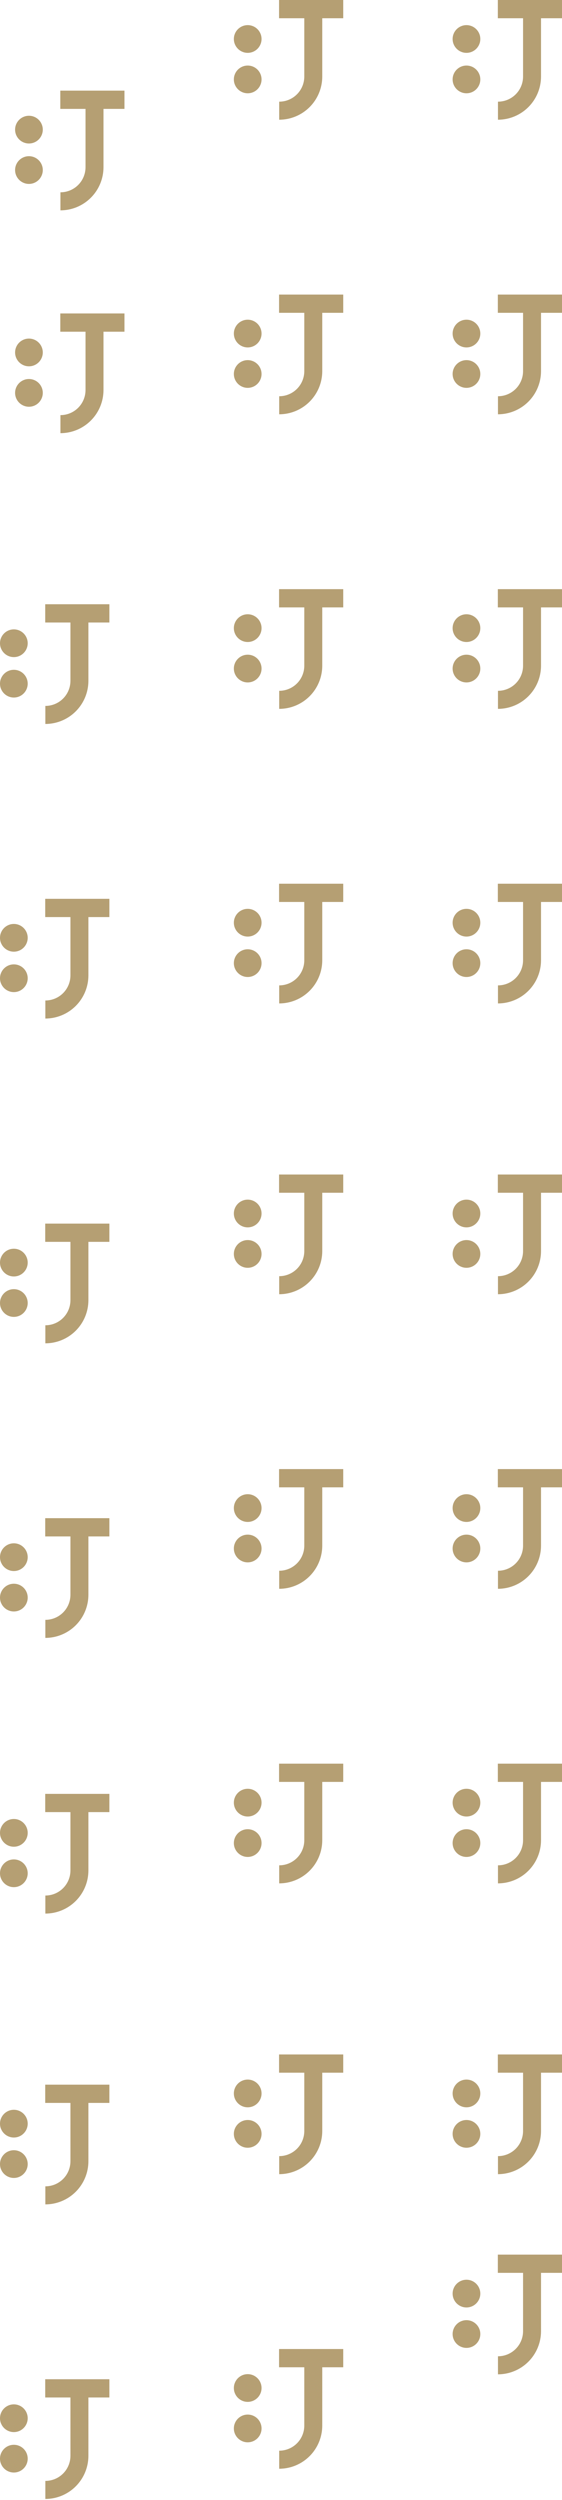 <svg width="149" height="662" viewBox="0 0 149 662" fill="none" xmlns="http://www.w3.org/2000/svg">
<g opacity="0.87">
<path d="M15.988 28.833H22.675V44.286C22.671 46.047 21.968 47.735 20.721 48.979C19.474 50.223 17.784 50.921 16.023 50.921V55.703C19.049 55.698 21.951 54.494 24.09 52.354C26.23 50.214 27.435 47.313 27.439 44.286V28.833H33V24H15.988V28.833Z" fill="#AA915E"/>
<path d="M7.673 37.998C9.701 37.998 11.345 36.353 11.345 34.325C11.345 32.297 9.701 30.652 7.673 30.652C5.644 30.652 4 32.297 4 34.325C4 36.353 5.644 37.998 7.673 37.998Z" fill="#AA915E"/>
<path d="M7.673 48.703C9.701 48.703 11.345 47.058 11.345 45.03C11.345 43.002 9.701 41.357 7.673 41.357C5.644 41.357 4 43.002 4 45.03C4 47.058 5.644 48.703 7.673 48.703Z" fill="#AA915E"/>
<path d="M15.988 87.833H22.675V103.286C22.671 105.048 21.968 106.735 20.721 107.979C19.474 109.223 17.784 109.921 16.023 109.921V114.703C19.049 114.698 21.951 113.494 24.09 111.354C26.23 109.214 27.435 106.313 27.439 103.286V87.833H33V83H15.988V87.833Z" fill="#AA915E"/>
<path d="M7.673 96.998C9.701 96.998 11.345 95.353 11.345 93.325C11.345 91.297 9.701 89.652 7.673 89.652C5.644 89.652 4 91.297 4 93.325C4 95.353 5.644 96.998 7.673 96.998Z" fill="#AA915E"/>
<path d="M7.673 107.703C9.701 107.703 11.345 106.058 11.345 104.03C11.345 102.002 9.701 100.357 7.673 100.357C5.644 100.357 4 102.002 4 104.03C4 106.058 5.644 107.703 7.673 107.703Z" fill="#AA915E"/>
<path d="M11.988 164.833H18.675V180.286C18.671 182.048 17.968 183.735 16.721 184.979C15.474 186.223 13.784 186.921 12.023 186.921V191.703C15.049 191.698 17.951 190.494 20.09 188.354C22.23 186.214 23.435 183.313 23.439 180.286V164.833H29V160H11.988V164.833Z" fill="#AA915E"/>
<path d="M3.673 173.998C5.701 173.998 7.345 172.353 7.345 170.325C7.345 168.297 5.701 166.652 3.673 166.652C1.644 166.652 0 168.297 0 170.325C0 172.353 1.644 173.998 3.673 173.998Z" fill="#AA915E"/>
<path d="M3.673 184.703C5.701 184.703 7.345 183.058 7.345 181.03C7.345 179.002 5.701 177.357 3.673 177.357C1.644 177.357 0 179.002 0 181.03C0 183.058 1.644 184.703 3.673 184.703Z" fill="#AA915E"/>
<path d="M11.988 242.833H18.675V258.286C18.671 260.048 17.968 261.735 16.721 262.979C15.474 264.223 13.784 264.921 12.023 264.921V269.703C15.049 269.698 17.951 268.494 20.09 266.354C22.23 264.214 23.435 261.313 23.439 258.286V242.833H29V238H11.988V242.833Z" fill="#AA915E"/>
<path d="M3.673 251.998C5.701 251.998 7.345 250.353 7.345 248.325C7.345 246.297 5.701 244.652 3.673 244.652C1.644 244.652 0 246.297 0 248.325C0 250.353 1.644 251.998 3.673 251.998Z" fill="#AA915E"/>
<path d="M3.673 262.703C5.701 262.703 7.345 261.058 7.345 259.03C7.345 257.002 5.701 255.357 3.673 255.357C1.644 255.357 0 257.002 0 259.03C0 261.058 1.644 262.703 3.673 262.703Z" fill="#AA915E"/>
<path d="M11.988 328.833H18.675V344.286C18.671 346.048 17.968 347.735 16.721 348.979C15.474 350.223 13.784 350.921 12.023 350.921V355.703C15.049 355.698 17.951 354.494 20.09 352.354C22.23 350.214 23.435 347.313 23.439 344.286V328.833H29V324H11.988V328.833Z" fill="#AA915E"/>
<path d="M3.673 337.998C5.701 337.998 7.345 336.353 7.345 334.325C7.345 332.297 5.701 330.652 3.673 330.652C1.644 330.652 0 332.297 0 334.325C0 336.353 1.644 337.998 3.673 337.998Z" fill="#AA915E"/>
<path d="M3.673 348.703C5.701 348.703 7.345 347.058 7.345 345.03C7.345 343.002 5.701 341.357 3.673 341.357C1.644 341.357 0 343.002 0 345.03C0 347.058 1.644 348.703 3.673 348.703Z" fill="#AA915E"/>
<path d="M11.988 406.833H18.675V422.286C18.671 424.048 17.968 425.735 16.721 426.979C15.474 428.223 13.784 428.921 12.023 428.921V433.703C15.049 433.698 17.951 432.494 20.09 430.354C22.23 428.214 23.435 425.313 23.439 422.286V406.833H29V402H11.988V406.833Z" fill="#AA915E"/>
<path d="M3.673 415.998C5.701 415.998 7.345 414.353 7.345 412.325C7.345 410.297 5.701 408.652 3.673 408.652C1.644 408.652 0 410.297 0 412.325C0 414.353 1.644 415.998 3.673 415.998Z" fill="#AA915E"/>
<path d="M3.673 426.703C5.701 426.703 7.345 425.058 7.345 423.03C7.345 421.002 5.701 419.357 3.673 419.357C1.644 419.357 0 421.002 0 423.03C0 425.058 1.644 426.703 3.673 426.703Z" fill="#AA915E"/>
<path d="M11.988 479.833H18.675V495.286C18.671 497.048 17.968 498.735 16.721 499.979C15.474 501.223 13.784 501.921 12.023 501.921V506.703C15.049 506.698 17.951 505.494 20.09 503.354C22.23 501.214 23.435 498.313 23.439 495.286V479.833H29V475H11.988V479.833Z" fill="#AA915E"/>
<path d="M3.673 488.998C5.701 488.998 7.345 487.353 7.345 485.325C7.345 483.297 5.701 481.652 3.673 481.652C1.644 481.652 0 483.297 0 485.325C0 487.353 1.644 488.998 3.673 488.998Z" fill="#AA915E"/>
<path d="M3.673 499.703C5.701 499.703 7.345 498.058 7.345 496.03C7.345 494.002 5.701 492.357 3.673 492.357C1.644 492.357 0 494.002 0 496.03C0 498.058 1.644 499.703 3.673 499.703Z" fill="#AA915E"/>
<path d="M11.988 556.833H18.675V572.286C18.671 574.048 17.968 575.735 16.721 576.979C15.474 578.223 13.784 578.921 12.023 578.921V583.703C15.049 583.698 17.951 582.494 20.09 580.354C22.23 578.214 23.435 575.313 23.439 572.286V556.833H29V552H11.988V556.833Z" fill="#AA915E"/>
<path d="M3.673 565.998C5.701 565.998 7.345 564.353 7.345 562.325C7.345 560.297 5.701 558.652 3.673 558.652C1.644 558.652 0 560.297 0 562.325C0 564.353 1.644 565.998 3.673 565.998Z" fill="#AA915E"/>
<path d="M3.673 576.703C5.701 576.703 7.345 575.058 7.345 573.03C7.345 571.002 5.701 569.357 3.673 569.357C1.644 569.357 0 571.002 0 573.03C0 575.058 1.644 576.703 3.673 576.703Z" fill="#AA915E"/>
<path d="M11.988 634.833H18.675V650.286C18.671 652.048 17.968 653.735 16.721 654.979C15.474 656.223 13.784 656.921 12.023 656.921V661.703C15.049 661.698 17.951 660.494 20.09 658.354C22.23 656.214 23.435 653.313 23.439 650.286V634.833H29V630H11.988V634.833Z" fill="#AA915E"/>
<path d="M3.673 643.998C5.701 643.998 7.345 642.353 7.345 640.325C7.345 638.297 5.701 636.652 3.673 636.652C1.644 636.652 0 638.297 0 640.325C0 642.353 1.644 643.998 3.673 643.998Z" fill="#AA915E"/>
<path d="M3.673 654.703C5.701 654.703 7.345 653.058 7.345 651.03C7.345 649.002 5.701 647.357 3.673 647.357C1.644 647.357 0 649.002 0 651.03C0 653.058 1.644 654.703 3.673 654.703Z" fill="#AA915E"/>
<path d="M73.988 4.833H80.675V20.286C80.671 22.047 79.968 23.735 78.721 24.979C77.474 26.223 75.784 26.921 74.023 26.921V31.703C77.049 31.698 79.951 30.494 82.091 28.354C84.231 26.214 85.435 23.313 85.439 20.286V4.833H91V0H73.988V4.833Z" fill="#AA915E"/>
<path d="M65.673 13.998C67.701 13.998 69.345 12.353 69.345 10.325C69.345 8.297 67.701 6.652 65.673 6.652C63.644 6.652 62 8.297 62 10.325C62 12.353 63.644 13.998 65.673 13.998Z" fill="#AA915E"/>
<path d="M65.673 24.703C67.701 24.703 69.345 23.058 69.345 21.03C69.345 19.002 67.701 17.357 65.673 17.357C63.644 17.357 62 19.002 62 21.03C62 23.058 63.644 24.703 65.673 24.703Z" fill="#AA915E"/>
<path d="M73.988 82.833H80.675V98.286C80.671 100.048 79.968 101.735 78.721 102.979C77.474 104.223 75.784 104.921 74.023 104.921V109.703C77.049 109.698 79.951 108.494 82.091 106.354C84.231 104.214 85.435 101.313 85.439 98.286V82.833H91V78H73.988V82.833Z" fill="#AA915E"/>
<path d="M65.673 91.998C67.701 91.998 69.345 90.353 69.345 88.325C69.345 86.297 67.701 84.652 65.673 84.652C63.644 84.652 62 86.297 62 88.325C62 90.353 63.644 91.998 65.673 91.998Z" fill="#AA915E"/>
<path d="M65.673 102.703C67.701 102.703 69.345 101.058 69.345 99.03C69.345 97.002 67.701 95.357 65.673 95.357C63.644 95.357 62 97.002 62 99.03C62 101.058 63.644 102.703 65.673 102.703Z" fill="#AA915E"/>
<path d="M73.988 160.833H80.675V176.286C80.671 178.048 79.968 179.735 78.721 180.979C77.474 182.223 75.784 182.921 74.023 182.921V187.703C77.049 187.698 79.951 186.494 82.091 184.354C84.231 182.214 85.435 179.313 85.439 176.286V160.833H91V156H73.988V160.833Z" fill="#AA915E"/>
<path d="M65.673 169.998C67.701 169.998 69.345 168.353 69.345 166.325C69.345 164.297 67.701 162.652 65.673 162.652C63.644 162.652 62 164.297 62 166.325C62 168.353 63.644 169.998 65.673 169.998Z" fill="#AA915E"/>
<path d="M65.673 180.703C67.701 180.703 69.345 179.058 69.345 177.03C69.345 175.002 67.701 173.357 65.673 173.357C63.644 173.357 62 175.002 62 177.03C62 179.058 63.644 180.703 65.673 180.703Z" fill="#AA915E"/>
<path d="M73.988 238.833H80.675V254.286C80.671 256.048 79.968 257.735 78.721 258.979C77.474 260.223 75.784 260.921 74.023 260.921V265.703C77.049 265.698 79.951 264.494 82.091 262.354C84.231 260.214 85.435 257.313 85.439 254.286V238.833H91V234H73.988V238.833Z" fill="#AA915E"/>
<path d="M65.673 247.998C67.701 247.998 69.345 246.353 69.345 244.325C69.345 242.297 67.701 240.652 65.673 240.652C63.644 240.652 62 242.297 62 244.325C62 246.353 63.644 247.998 65.673 247.998Z" fill="#AA915E"/>
<path d="M65.673 258.703C67.701 258.703 69.345 257.058 69.345 255.03C69.345 253.002 67.701 251.357 65.673 251.357C63.644 251.357 62 253.002 62 255.03C62 257.058 63.644 258.703 65.673 258.703Z" fill="#AA915E"/>
<path d="M73.988 315.833H80.675V331.286C80.671 333.048 79.968 334.735 78.721 335.979C77.474 337.223 75.784 337.921 74.023 337.921V342.703C77.049 342.698 79.951 341.494 82.091 339.354C84.231 337.214 85.435 334.313 85.439 331.286V315.833H91V311H73.988V315.833Z" fill="#AA915E"/>
<path d="M65.673 324.998C67.701 324.998 69.345 323.353 69.345 321.325C69.345 319.297 67.701 317.652 65.673 317.652C63.644 317.652 62 319.297 62 321.325C62 323.353 63.644 324.998 65.673 324.998Z" fill="#AA915E"/>
<path d="M65.673 335.703C67.701 335.703 69.345 334.058 69.345 332.03C69.345 330.002 67.701 328.357 65.673 328.357C63.644 328.357 62 330.002 62 332.03C62 334.058 63.644 335.703 65.673 335.703Z" fill="#AA915E"/>
<path d="M73.988 393.833H80.675V409.286C80.671 411.048 79.968 412.735 78.721 413.979C77.474 415.223 75.784 415.921 74.023 415.921V420.703C77.049 420.698 79.951 419.494 82.091 417.354C84.231 415.214 85.435 412.313 85.439 409.286V393.833H91V389H73.988V393.833Z" fill="#AA915E"/>
<path d="M65.673 402.998C67.701 402.998 69.345 401.353 69.345 399.325C69.345 397.297 67.701 395.652 65.673 395.652C63.644 395.652 62 397.297 62 399.325C62 401.353 63.644 402.998 65.673 402.998Z" fill="#AA915E"/>
<path d="M65.673 413.703C67.701 413.703 69.345 412.058 69.345 410.03C69.345 408.002 67.701 406.357 65.673 406.357C63.644 406.357 62 408.002 62 410.03C62 412.058 63.644 413.703 65.673 413.703Z" fill="#AA915E"/>
<path d="M73.988 471.833H80.675V487.286C80.671 489.048 79.968 490.735 78.721 491.979C77.474 493.223 75.784 493.921 74.023 493.921V498.703C77.049 498.698 79.951 497.494 82.091 495.354C84.231 493.214 85.435 490.313 85.439 487.286V471.833H91V467H73.988V471.833Z" fill="#AA915E"/>
<path d="M65.673 480.998C67.701 480.998 69.345 479.353 69.345 477.325C69.345 475.297 67.701 473.652 65.673 473.652C63.644 473.652 62 475.297 62 477.325C62 479.353 63.644 480.998 65.673 480.998Z" fill="#AA915E"/>
<path d="M65.673 491.703C67.701 491.703 69.345 490.058 69.345 488.03C69.345 486.002 67.701 484.357 65.673 484.357C63.644 484.357 62 486.002 62 488.03C62 490.058 63.644 491.703 65.673 491.703Z" fill="#AA915E"/>
<path d="M73.988 548.833H80.675V564.286C80.671 566.048 79.968 567.735 78.721 568.979C77.474 570.223 75.784 570.921 74.023 570.921V575.703C77.049 575.698 79.951 574.494 82.091 572.354C84.231 570.214 85.435 567.313 85.439 564.286V548.833H91V544H73.988V548.833Z" fill="#AA915E"/>
<path d="M65.673 557.998C67.701 557.998 69.345 556.353 69.345 554.325C69.345 552.297 67.701 550.652 65.673 550.652C63.644 550.652 62 552.297 62 554.325C62 556.353 63.644 557.998 65.673 557.998Z" fill="#AA915E"/>
<path d="M65.673 568.703C67.701 568.703 69.345 567.058 69.345 565.03C69.345 563.002 67.701 561.357 65.673 561.357C63.644 561.357 62 563.002 62 565.03C62 567.058 63.644 568.703 65.673 568.703Z" fill="#AA915E"/>
<path d="M73.988 626.833H80.675V642.286C80.671 644.048 79.968 645.735 78.721 646.979C77.474 648.223 75.784 648.921 74.023 648.921V653.703C77.049 653.698 79.951 652.494 82.091 650.354C84.231 648.214 85.435 645.313 85.439 642.286V626.833H91V622H73.988V626.833Z" fill="#AA915E"/>
<path d="M65.673 635.998C67.701 635.998 69.345 634.353 69.345 632.325C69.345 630.297 67.701 628.652 65.673 628.652C63.644 628.652 62 630.297 62 632.325C62 634.353 63.644 635.998 65.673 635.998Z" fill="#AA915E"/>
<path d="M65.673 646.703C67.701 646.703 69.345 645.058 69.345 643.03C69.345 641.002 67.701 639.357 65.673 639.357C63.644 639.357 62 641.002 62 643.03C62 645.058 63.644 646.703 65.673 646.703Z" fill="#AA915E"/>
<path d="M131.988 4.833H138.675V20.286C138.671 22.047 137.968 23.735 136.721 24.979C135.474 26.223 133.784 26.921 132.023 26.921V31.703C135.049 31.698 137.95 30.494 140.09 28.354C142.23 26.214 143.435 23.313 143.439 20.286V4.833H149V0H131.988V4.833Z" fill="#AA915E"/>
<path d="M123.673 13.998C125.701 13.998 127.345 12.353 127.345 10.325C127.345 8.297 125.701 6.652 123.673 6.652C121.644 6.652 120 8.297 120 10.325C120 12.353 121.644 13.998 123.673 13.998Z" fill="#AA915E"/>
<path d="M123.673 24.703C125.701 24.703 127.345 23.058 127.345 21.03C127.345 19.002 125.701 17.357 123.673 17.357C121.644 17.357 120 19.002 120 21.03C120 23.058 121.644 24.703 123.673 24.703Z" fill="#AA915E"/>
<path d="M131.988 82.833H138.675V98.286C138.671 100.048 137.968 101.735 136.721 102.979C135.474 104.223 133.784 104.921 132.023 104.921V109.703C135.049 109.698 137.95 108.494 140.09 106.354C142.23 104.214 143.435 101.313 143.439 98.286V82.833H149V78H131.988V82.833Z" fill="#AA915E"/>
<path d="M123.673 91.998C125.701 91.998 127.345 90.353 127.345 88.325C127.345 86.297 125.701 84.652 123.673 84.652C121.644 84.652 120 86.297 120 88.325C120 90.353 121.644 91.998 123.673 91.998Z" fill="#AA915E"/>
<path d="M123.673 102.703C125.701 102.703 127.345 101.058 127.345 99.03C127.345 97.002 125.701 95.357 123.673 95.357C121.644 95.357 120 97.002 120 99.03C120 101.058 121.644 102.703 123.673 102.703Z" fill="#AA915E"/>
<path d="M131.988 160.833H138.675V176.286C138.671 178.048 137.968 179.735 136.721 180.979C135.474 182.223 133.784 182.921 132.023 182.921V187.703C135.049 187.698 137.95 186.494 140.09 184.354C142.23 182.214 143.435 179.313 143.439 176.286V160.833H149V156H131.988V160.833Z" fill="#AA915E"/>
<path d="M123.673 169.998C125.701 169.998 127.345 168.353 127.345 166.325C127.345 164.297 125.701 162.652 123.673 162.652C121.644 162.652 120 164.297 120 166.325C120 168.353 121.644 169.998 123.673 169.998Z" fill="#AA915E"/>
<path d="M123.673 180.703C125.701 180.703 127.345 179.058 127.345 177.03C127.345 175.002 125.701 173.357 123.673 173.357C121.644 173.357 120 175.002 120 177.03C120 179.058 121.644 180.703 123.673 180.703Z" fill="#AA915E"/>
<path d="M131.988 238.833H138.675V254.286C138.671 256.048 137.968 257.735 136.721 258.979C135.474 260.223 133.784 260.921 132.023 260.921V265.703C135.049 265.698 137.95 264.494 140.09 262.354C142.23 260.214 143.435 257.313 143.439 254.286V238.833H149V234H131.988V238.833Z" fill="#AA915E"/>
<path d="M123.673 247.998C125.701 247.998 127.345 246.353 127.345 244.325C127.345 242.297 125.701 240.652 123.673 240.652C121.644 240.652 120 242.297 120 244.325C120 246.353 121.644 247.998 123.673 247.998Z" fill="#AA915E"/>
<path d="M123.673 258.703C125.701 258.703 127.345 257.058 127.345 255.03C127.345 253.002 125.701 251.357 123.673 251.357C121.644 251.357 120 253.002 120 255.03C120 257.058 121.644 258.703 123.673 258.703Z" fill="#AA915E"/>
<path d="M131.988 315.833H138.675V331.286C138.671 333.048 137.968 334.735 136.721 335.979C135.474 337.223 133.784 337.921 132.023 337.921V342.703C135.049 342.698 137.95 341.494 140.09 339.354C142.23 337.214 143.435 334.313 143.439 331.286V315.833H149V311H131.988V315.833Z" fill="#AA915E"/>
<path d="M123.673 324.998C125.701 324.998 127.345 323.353 127.345 321.325C127.345 319.297 125.701 317.652 123.673 317.652C121.644 317.652 120 319.297 120 321.325C120 323.353 121.644 324.998 123.673 324.998Z" fill="#AA915E"/>
<path d="M123.673 335.703C125.701 335.703 127.345 334.058 127.345 332.03C127.345 330.002 125.701 328.357 123.673 328.357C121.644 328.357 120 330.002 120 332.03C120 334.058 121.644 335.703 123.673 335.703Z" fill="#AA915E"/>
<path d="M131.988 393.833H138.675V409.286C138.671 411.048 137.968 412.735 136.721 413.979C135.474 415.223 133.784 415.921 132.023 415.921V420.703C135.049 420.698 137.95 419.494 140.09 417.354C142.23 415.214 143.435 412.313 143.439 409.286V393.833H149V389H131.988V393.833Z" fill="#AA915E"/>
<path d="M123.673 402.998C125.701 402.998 127.345 401.353 127.345 399.325C127.345 397.297 125.701 395.652 123.673 395.652C121.644 395.652 120 397.297 120 399.325C120 401.353 121.644 402.998 123.673 402.998Z" fill="#AA915E"/>
<path d="M123.673 413.703C125.701 413.703 127.345 412.058 127.345 410.03C127.345 408.002 125.701 406.357 123.673 406.357C121.644 406.357 120 408.002 120 410.03C120 412.058 121.644 413.703 123.673 413.703Z" fill="#AA915E"/>
<path d="M131.988 471.833H138.675V487.286C138.671 489.048 137.968 490.735 136.721 491.979C135.474 493.223 133.784 493.921 132.023 493.921V498.703C135.049 498.698 137.95 497.494 140.09 495.354C142.23 493.214 143.435 490.313 143.439 487.286V471.833H149V467H131.988V471.833Z" fill="#AA915E"/>
<path d="M123.673 480.998C125.701 480.998 127.345 479.353 127.345 477.325C127.345 475.297 125.701 473.652 123.673 473.652C121.644 473.652 120 475.297 120 477.325C120 479.353 121.644 480.998 123.673 480.998Z" fill="#AA915E"/>
<path d="M123.673 491.703C125.701 491.703 127.345 490.058 127.345 488.03C127.345 486.002 125.701 484.357 123.673 484.357C121.644 484.357 120 486.002 120 488.03C120 490.058 121.644 491.703 123.673 491.703Z" fill="#AA915E"/>
<path d="M131.988 548.833H138.675V564.286C138.671 566.048 137.968 567.735 136.721 568.979C135.474 570.223 133.784 570.921 132.023 570.921V575.703C135.049 575.698 137.95 574.494 140.09 572.354C142.23 570.214 143.435 567.313 143.439 564.286V548.833H149V544H131.988V548.833Z" fill="#AA915E"/>
<path d="M123.673 557.998C125.701 557.998 127.345 556.353 127.345 554.325C127.345 552.297 125.701 550.652 123.673 550.652C121.644 550.652 120 552.297 120 554.325C120 556.353 121.644 557.998 123.673 557.998Z" fill="#AA915E"/>
<path d="M123.673 568.703C125.701 568.703 127.345 567.058 127.345 565.03C127.345 563.002 125.701 561.357 123.673 561.357C121.644 561.357 120 563.002 120 565.03C120 567.058 121.644 568.703 123.673 568.703Z" fill="#AA915E"/>
<path d="M131.988 601.833H138.675V617.286C138.671 619.048 137.968 620.735 136.721 621.979C135.474 623.223 133.784 623.921 132.023 623.921V628.703C135.049 628.698 137.95 627.494 140.09 625.354C142.23 623.214 143.435 620.313 143.439 617.286V601.833H149V597H131.988V601.833Z" fill="#AA915E"/>
<path d="M123.673 610.998C125.701 610.998 127.345 609.353 127.345 607.325C127.345 605.297 125.701 603.652 123.673 603.652C121.644 603.652 120 605.297 120 607.325C120 609.353 121.644 610.998 123.673 610.998Z" fill="#AA915E"/>
<path d="M123.673 621.703C125.701 621.703 127.345 620.058 127.345 618.03C127.345 616.002 125.701 614.357 123.673 614.357C121.644 614.357 120 616.002 120 618.03C120 620.058 121.644 621.703 123.673 621.703Z" fill="#AA915E"/>
</g>
</svg>
